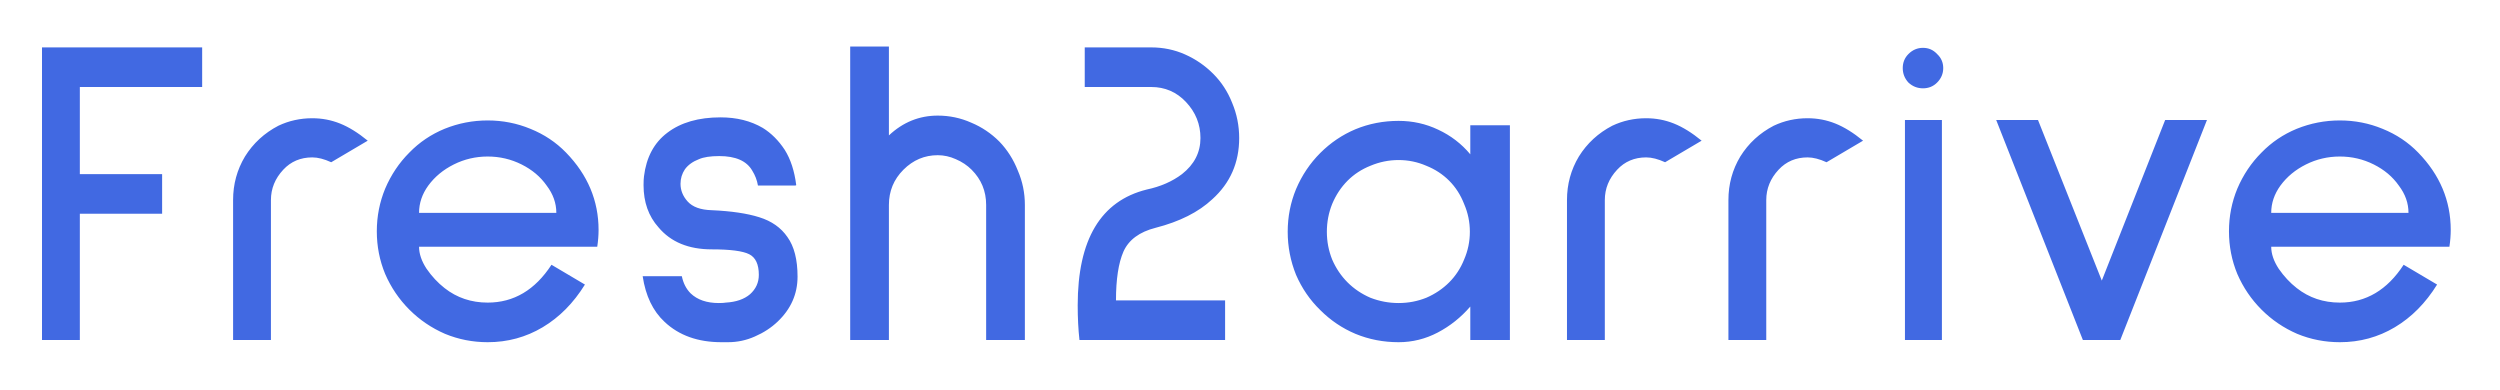<svg width="250" height="39" viewBox="0 0 250 39" fill="none" xmlns="http://www.w3.org/2000/svg">
<g filter="url(#filter0_d_1_6166)">
<path d="M7.984 4.7V13.412H16.212V17.372H7.984V30H4.2V0.74H20.216V4.7H7.984ZM33.121 12.224C32.417 11.901 31.786 11.74 31.229 11.74C30.056 11.74 29.088 12.151 28.325 12.972C27.504 13.852 27.093 14.864 27.093 16.008V30H23.309V16.008C23.309 14.424 23.705 12.972 24.497 11.652C25.318 10.332 26.433 9.305 27.841 8.572C28.897 8.073 30.026 7.824 31.229 7.824C32.197 7.824 33.121 8 34.001 8.352C34.881 8.704 35.805 9.276 36.773 10.068L33.121 12.224ZM41.905 20.672C41.905 21.376 42.155 22.109 42.653 22.872C43.181 23.635 43.783 24.28 44.457 24.808C45.689 25.776 47.127 26.26 48.769 26.26C51.38 26.26 53.507 24.999 55.149 22.476L58.493 24.456C57.349 26.304 55.941 27.727 54.269 28.724C52.597 29.721 50.764 30.22 48.769 30.22C47.273 30.22 45.851 29.941 44.501 29.384C43.152 28.797 41.964 27.991 40.937 26.964C39.911 25.937 39.104 24.749 38.517 23.4C37.96 22.051 37.681 20.628 37.681 19.132C37.681 17.636 37.96 16.213 38.517 14.864C39.104 13.485 39.911 12.283 40.937 11.256C41.935 10.229 43.108 9.437 44.457 8.88C45.836 8.323 47.273 8.044 48.769 8.044C50.265 8.044 51.688 8.323 53.037 8.88C54.416 9.437 55.604 10.229 56.601 11.256C58.772 13.485 59.857 16.067 59.857 19C59.857 19.528 59.813 20.085 59.725 20.672H41.905ZM48.769 11.652C47.567 11.652 46.437 11.916 45.381 12.444C44.325 12.972 43.475 13.676 42.829 14.556C42.213 15.407 41.905 16.316 41.905 17.284H55.633C55.633 16.316 55.311 15.407 54.665 14.556C54.049 13.676 53.213 12.972 52.157 12.444C51.101 11.916 49.972 11.652 48.769 11.652ZM75.795 14.556C75.707 14.028 75.516 13.529 75.223 13.06C74.665 12.092 73.566 11.608 71.923 11.608C71.043 11.608 70.368 11.711 69.899 11.916C69.283 12.151 68.814 12.488 68.491 12.928C68.198 13.368 68.051 13.852 68.051 14.38C68.051 15.025 68.285 15.612 68.755 16.14C69.254 16.697 70.06 16.991 71.175 17.02C73.14 17.108 74.724 17.343 75.927 17.724C77.159 18.105 78.097 18.765 78.743 19.704C79.418 20.643 79.755 21.963 79.755 23.664C79.755 25.395 79.095 26.891 77.775 28.152C77.129 28.768 76.367 29.267 75.487 29.648C74.636 30.029 73.742 30.22 72.803 30.22H72.143C69.796 30.22 67.904 29.545 66.467 28.196C65.293 27.111 64.56 25.585 64.267 23.62H68.183C68.329 24.324 68.623 24.896 69.063 25.336C69.737 25.981 70.676 26.304 71.879 26.304C72.201 26.304 72.436 26.289 72.583 26.26C73.609 26.201 74.416 25.923 75.003 25.424C75.59 24.896 75.883 24.251 75.883 23.488C75.883 22.432 75.56 21.743 74.915 21.42C74.269 21.097 73.023 20.936 71.175 20.936C68.858 20.936 67.083 20.203 65.851 18.736C64.853 17.621 64.355 16.213 64.355 14.512C64.355 14.131 64.37 13.837 64.399 13.632C64.633 11.725 65.411 10.273 66.731 9.276C68.08 8.249 69.855 7.736 72.055 7.736C73.668 7.736 75.076 8.088 76.279 8.792C77.129 9.32 77.863 10.053 78.479 10.992C79.066 11.931 79.447 13.104 79.623 14.512L79.535 14.556H75.795ZM98.615 30V16.492C98.615 15.113 98.131 13.94 97.163 12.972C96.723 12.532 96.195 12.18 95.579 11.916C94.992 11.652 94.391 11.52 93.775 11.52C92.455 11.52 91.311 12.004 90.343 12.972C89.375 13.94 88.891 15.113 88.891 16.492V30H85.019V0.652H88.891V9.54C90.299 8.22 91.927 7.56 93.775 7.56C94.948 7.56 96.063 7.795 97.119 8.264C98.175 8.704 99.114 9.335 99.935 10.156C100.727 10.977 101.343 11.945 101.783 13.06C102.252 14.145 102.487 15.289 102.487 16.492V30H98.615ZM121.234 15.92C119.855 17.211 117.963 18.164 115.558 18.78C113.945 19.191 112.874 19.983 112.346 21.156C111.847 22.3 111.598 23.928 111.598 26.04H122.51V30H107.946C107.829 28.944 107.77 27.785 107.77 26.524C107.77 19.953 110.073 16.096 114.678 14.952C116.057 14.659 117.23 14.145 118.198 13.412C119.43 12.444 120.046 11.241 120.046 9.804C120.046 8.425 119.562 7.223 118.594 6.196C117.655 5.199 116.497 4.7 115.118 4.7H108.474V0.74H115.118C116.321 0.74 117.45 0.975 118.506 1.444C119.562 1.913 120.501 2.559 121.322 3.38C122.143 4.201 122.774 5.169 123.214 6.284C123.683 7.399 123.918 8.572 123.918 9.804C123.918 12.268 123.023 14.307 121.234 15.92ZM147.03 30V26.656C146.091 27.741 145.006 28.607 143.774 29.252C142.542 29.897 141.237 30.22 139.858 30.22C138.333 30.22 136.895 29.941 135.546 29.384C134.226 28.827 133.053 28.035 132.026 27.008C130.999 26.011 130.193 24.837 129.606 23.488C129.049 22.109 128.77 20.672 128.77 19.176C128.77 17.68 129.049 16.257 129.606 14.908C130.193 13.529 130.999 12.327 132.026 11.3C133.053 10.273 134.226 9.481 135.546 8.924C136.895 8.367 138.333 8.088 139.858 8.088C141.266 8.088 142.586 8.381 143.818 8.968C145.079 9.555 146.15 10.376 147.03 11.432V8.528H150.99V30H147.03ZM139.858 12.004C138.89 12.004 137.951 12.195 137.042 12.576C136.162 12.928 135.399 13.427 134.754 14.072C134.109 14.717 133.595 15.495 133.214 16.404C132.862 17.284 132.686 18.208 132.686 19.176C132.686 20.144 132.862 21.068 133.214 21.948C133.595 22.828 134.109 23.591 134.754 24.236C135.399 24.881 136.162 25.395 137.042 25.776C137.951 26.128 138.89 26.304 139.858 26.304C140.826 26.304 141.75 26.128 142.63 25.776C143.51 25.395 144.273 24.881 144.918 24.236C145.563 23.591 146.062 22.828 146.414 21.948C146.795 21.068 146.986 20.144 146.986 19.176C146.986 18.208 146.795 17.284 146.414 16.404C146.062 15.495 145.563 14.717 144.918 14.072C144.273 13.427 143.51 12.928 142.63 12.576C141.75 12.195 140.826 12.004 139.858 12.004ZM166.51 12.224C165.806 11.901 165.175 11.74 164.618 11.74C163.444 11.74 162.476 12.151 161.714 12.972C160.892 13.852 160.482 14.864 160.482 16.008V30H156.698V16.008C156.698 14.424 157.094 12.972 157.886 11.652C158.707 10.332 159.822 9.305 161.23 8.572C162.286 8.073 163.415 7.824 164.618 7.824C165.586 7.824 166.51 8 167.39 8.352C168.27 8.704 169.194 9.276 170.162 10.068L166.51 12.224ZM182.654 12.224C181.95 11.901 181.319 11.74 180.762 11.74C179.589 11.74 178.621 12.151 177.858 12.972C177.037 13.852 176.626 14.864 176.626 16.008V30H172.842V16.008C172.842 14.424 173.238 12.972 174.03 11.652C174.851 10.332 175.966 9.305 177.374 8.572C178.43 8.073 179.559 7.824 180.762 7.824C181.73 7.824 182.654 8 183.534 8.352C184.414 8.704 185.338 9.276 186.306 10.068L182.654 12.224ZM192.299 4.832C191.742 4.832 191.258 4.641 190.847 4.26C190.466 3.849 190.275 3.365 190.275 2.808C190.275 2.251 190.466 1.781 190.847 1.4C191.258 0.989 191.742 0.784 192.299 0.784C192.857 0.784 193.326 0.989 193.707 1.4C194.118 1.781 194.323 2.251 194.323 2.808C194.323 3.365 194.118 3.849 193.707 4.26C193.326 4.641 192.857 4.832 192.299 4.832ZM190.495 30V8H194.191V30H190.495ZM212.028 30H208.288L199.62 8H203.8L210.18 24.06L216.516 8H220.696L212.028 30ZM227.121 20.672C227.121 21.376 227.371 22.109 227.869 22.872C228.397 23.635 228.999 24.28 229.673 24.808C230.905 25.776 232.343 26.26 233.985 26.26C236.596 26.26 238.723 24.999 240.365 22.476L243.709 24.456C242.565 26.304 241.157 27.727 239.485 28.724C237.813 29.721 235.98 30.22 233.985 30.22C232.489 30.22 231.067 29.941 229.717 29.384C228.368 28.797 227.18 27.991 226.153 26.964C225.127 25.937 224.32 24.749 223.733 23.4C223.176 22.051 222.897 20.628 222.897 19.132C222.897 17.636 223.176 16.213 223.733 14.864C224.32 13.485 225.127 12.283 226.153 11.256C227.151 10.229 228.324 9.437 229.673 8.88C231.052 8.323 232.489 8.044 233.985 8.044C235.481 8.044 236.904 8.323 238.253 8.88C239.632 9.437 240.82 10.229 241.817 11.256C243.988 13.485 245.073 16.067 245.073 19C245.073 19.528 245.029 20.085 244.941 20.672H227.121ZM233.985 11.652C232.783 11.652 231.653 11.916 230.597 12.444C229.541 12.972 228.691 13.676 228.045 14.556C227.429 15.407 227.121 16.316 227.121 17.284H240.849C240.849 16.316 240.527 15.407 239.881 14.556C239.265 13.676 238.429 12.972 237.373 12.444C236.317 11.916 235.188 11.652 233.985 11.652Z" fill="#4169E2"/>
</g>
<defs>
<filter id="filter0_d_1_6166" x="0.2" y="0.652" width="248.873" height="37.568" filterUnits="userSpaceOnUse" color-interpolation-filters="sRGB">
<feFlood flood-opacity="0" result="BackgroundImageFix"/>
<feColorMatrix in="SourceAlpha" type="matrix" values="0 0 0 0 0 0 0 0 0 0 0 0 0 0 0 0 0 0 127 0" result="hardAlpha"/>
<feOffset dy="4"/>
<feGaussianBlur stdDeviation="2"/>
<feComposite in2="hardAlpha" operator="out"/>
<feColorMatrix type="matrix" values="0 0 0 0 0 0 0 0 0 0 0 0 0 0 0 0 0 0 0.25 0"/>
<feBlend mode="normal" in2="BackgroundImageFix" result="effect1_dropShadow_1_6166"/>
<feBlend mode="normal" in="SourceGraphic" in2="effect1_dropShadow_1_6166" result="shape"/>
</filter>
</defs>
</svg>
